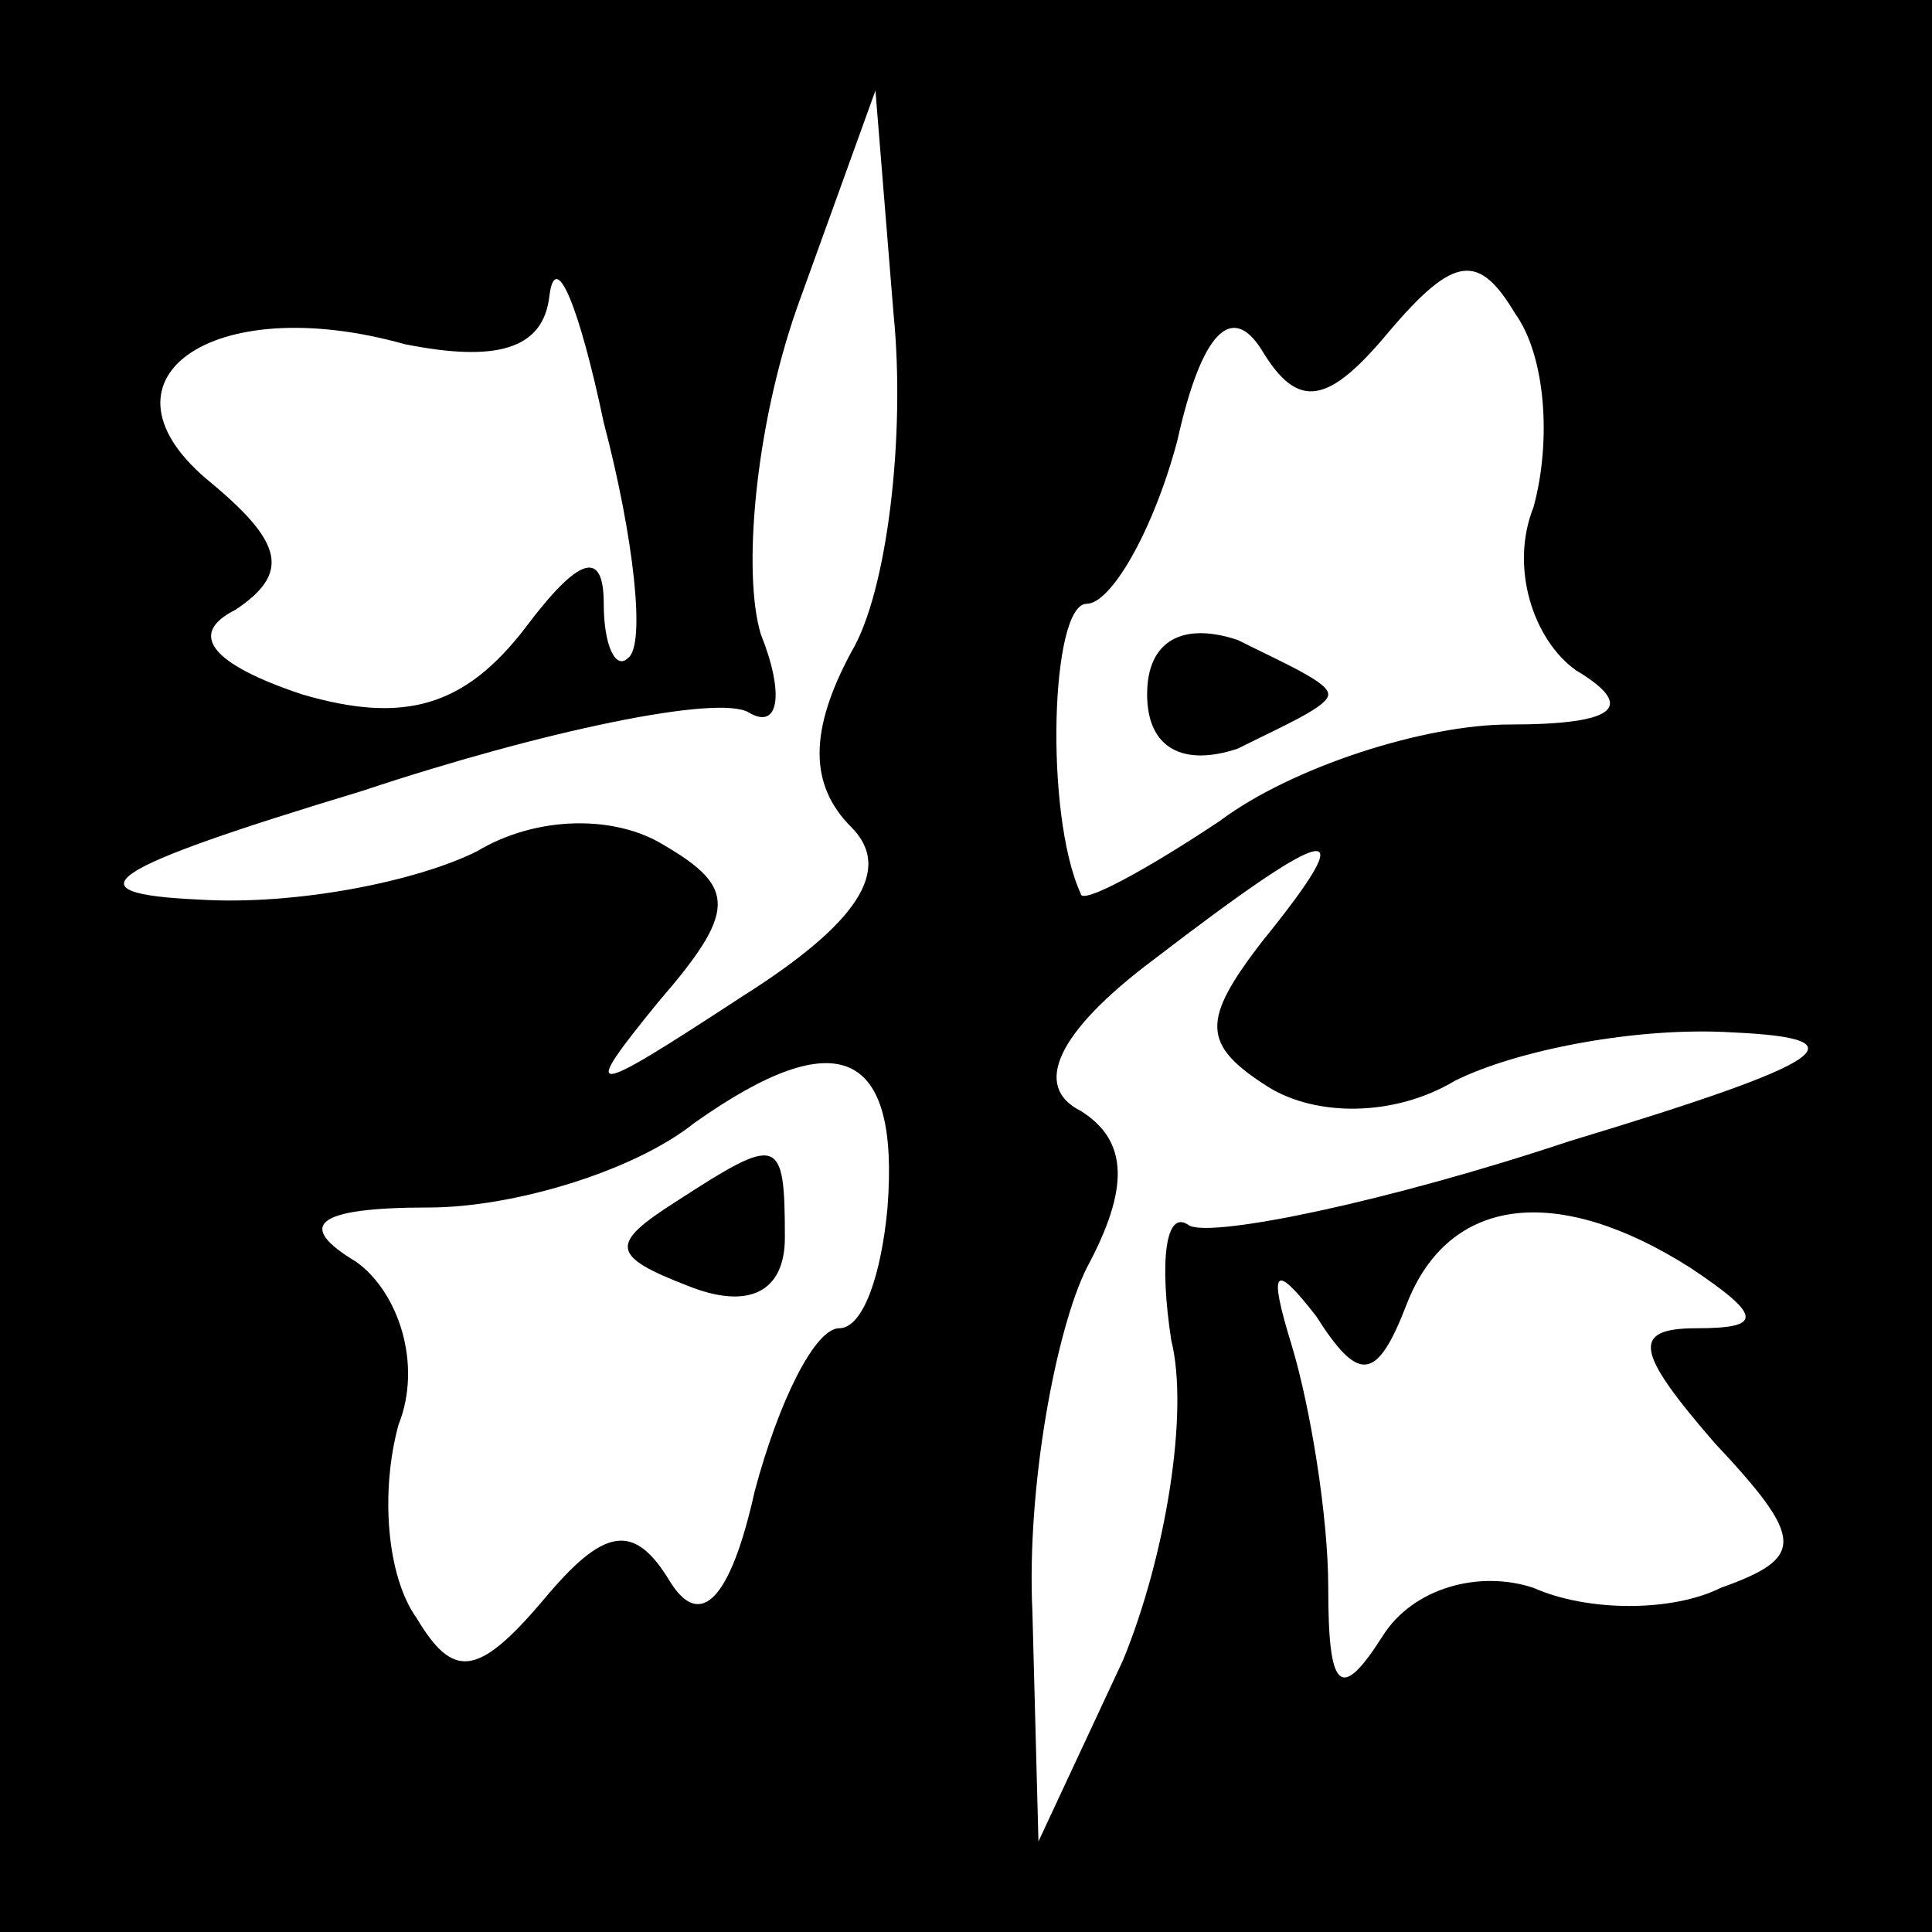 <?xml version="1.0" standalone="no"?>
<!DOCTYPE svg PUBLIC "-//W3C//DTD SVG 20010904//EN"
 "http://www.w3.org/TR/2001/REC-SVG-20010904/DTD/svg10.dtd">
<svg version="1.0" xmlns="http://www.w3.org/2000/svg"
 width="32pt" height="32pt" viewBox="0 0 32 32"
 preserveAspectRatio="xMidYMid meet">
<rect x="0" y="0" width="32" height="32" fill="#808080" stroke="none"/>
<g transform="translate(0,32) scale(0.1,-0.1)"
fill="#000000" stroke="none">
<path fill="#000000" stroke="none" d="M0 160 l0 -160 160 0 160 0 0 160 0
160 -160 0 -160 0 0 -160z"/>
<path fill="#ffffff" stroke="none" d="M141 212 c-7 -13 -7 -22 0 -29 7 -7 1
-16 -18 -28 -26 -17 -27 -17 -14 -1 13 15 13 19 1 26 -8 5 -21 5 -31 -1 -10
-5 -30 -9 -46 -8 -22 1 -16 5 27 18 30 10 59 16 64 13 5 -3 6 3 2 13 -3 10 -1
34 6 54 l13 36 3 -37 c2 -20 -1 -46 -7 -56z"/>
<path fill="#ffffff" stroke="none" d="M104 211 c-2 -2 -4 2 -4 9 0 9 -4 8
-13 -4 -10 -13 -20 -16 -37 -11 -15 5 -19 10 -11 14 9 6 8 11 -4 21 -21 17 0
32 32 23 15 -3 23 -1 24 8 1 8 5 -2 9 -21 5 -19 7 -37 4 -39z"/>
<path fill="#ffffff" stroke="none" d="M254 236 c-4 -10 0 -22 7 -27 10 -6 7
-9 -11 -9 -14 0 -36 -7 -48 -16 -12 -8 -23 -14 -23 -12 -6 13 -5 48 1 48 4 0
11 12 15 27 4 18 9 23 14 15 6 -10 11 -9 21 3 11 13 15 13 21 3 5 -7 6 -21 3
-32z"/>
<path fill="#ffffff" stroke="none" d="M209 164 c-10 -13 -10 -17 1 -24 8 -5
21 -5 31 1 10 5 30 9 46 8 22 -1 16 -5 -27 -18 -30 -10 -59 -16 -63 -14 -4 3
-5 -6 -3 -19 3 -12 -1 -36 -8 -53 l-14 -30 -1 38 c-1 21 4 47 9 57 7 13 7 21
-1 26 -8 4 -4 13 12 25 30 23 35 24 18 3z"/>
<path fill="#ffffff" stroke="none" d="M147 120 c-1 -11 -4 -20 -8 -20 -4 0
-10 -12 -14 -27 -4 -18 -9 -23 -14 -15 -6 10 -11 9 -21 -3 -11 -13 -15 -13
-21 -3 -5 7 -6 21 -3 32 4 10 0 22 -7 27 -10 6 -7 9 12 9 14 0 34 6 44 14 24
17 34 12 32 -14z"/>
<path fill="#ffffff" stroke="none" d="M280 110 c12 -8 12 -10 1 -10 -11 0
-10 -4 3 -19 15 -16 15 -19 1 -24 -8 -4 -22 -4 -31 0 -9 3 -20 0 -25 -8 -7
-11 -9 -9 -9 8 0 12 -3 30 -6 40 -4 13 -3 14 4 5 7 -11 10 -11 15 2 7 18 25
20 47 6z"/>
<path fill="#000000" stroke="none" d="M190 205 c0 -9 6 -12 15 -9 8 4 15 7
15 9 0 2 -7 5 -15 9 -9 3 -15 0 -15 -9z"/>
<path fill="#000000" stroke="none" d="M112 121 c-11 -7 -11 -9 2 -14 10 -4
16 -1 16 8 0 17 -1 17 -18 6z"/>
</g>
</svg>

